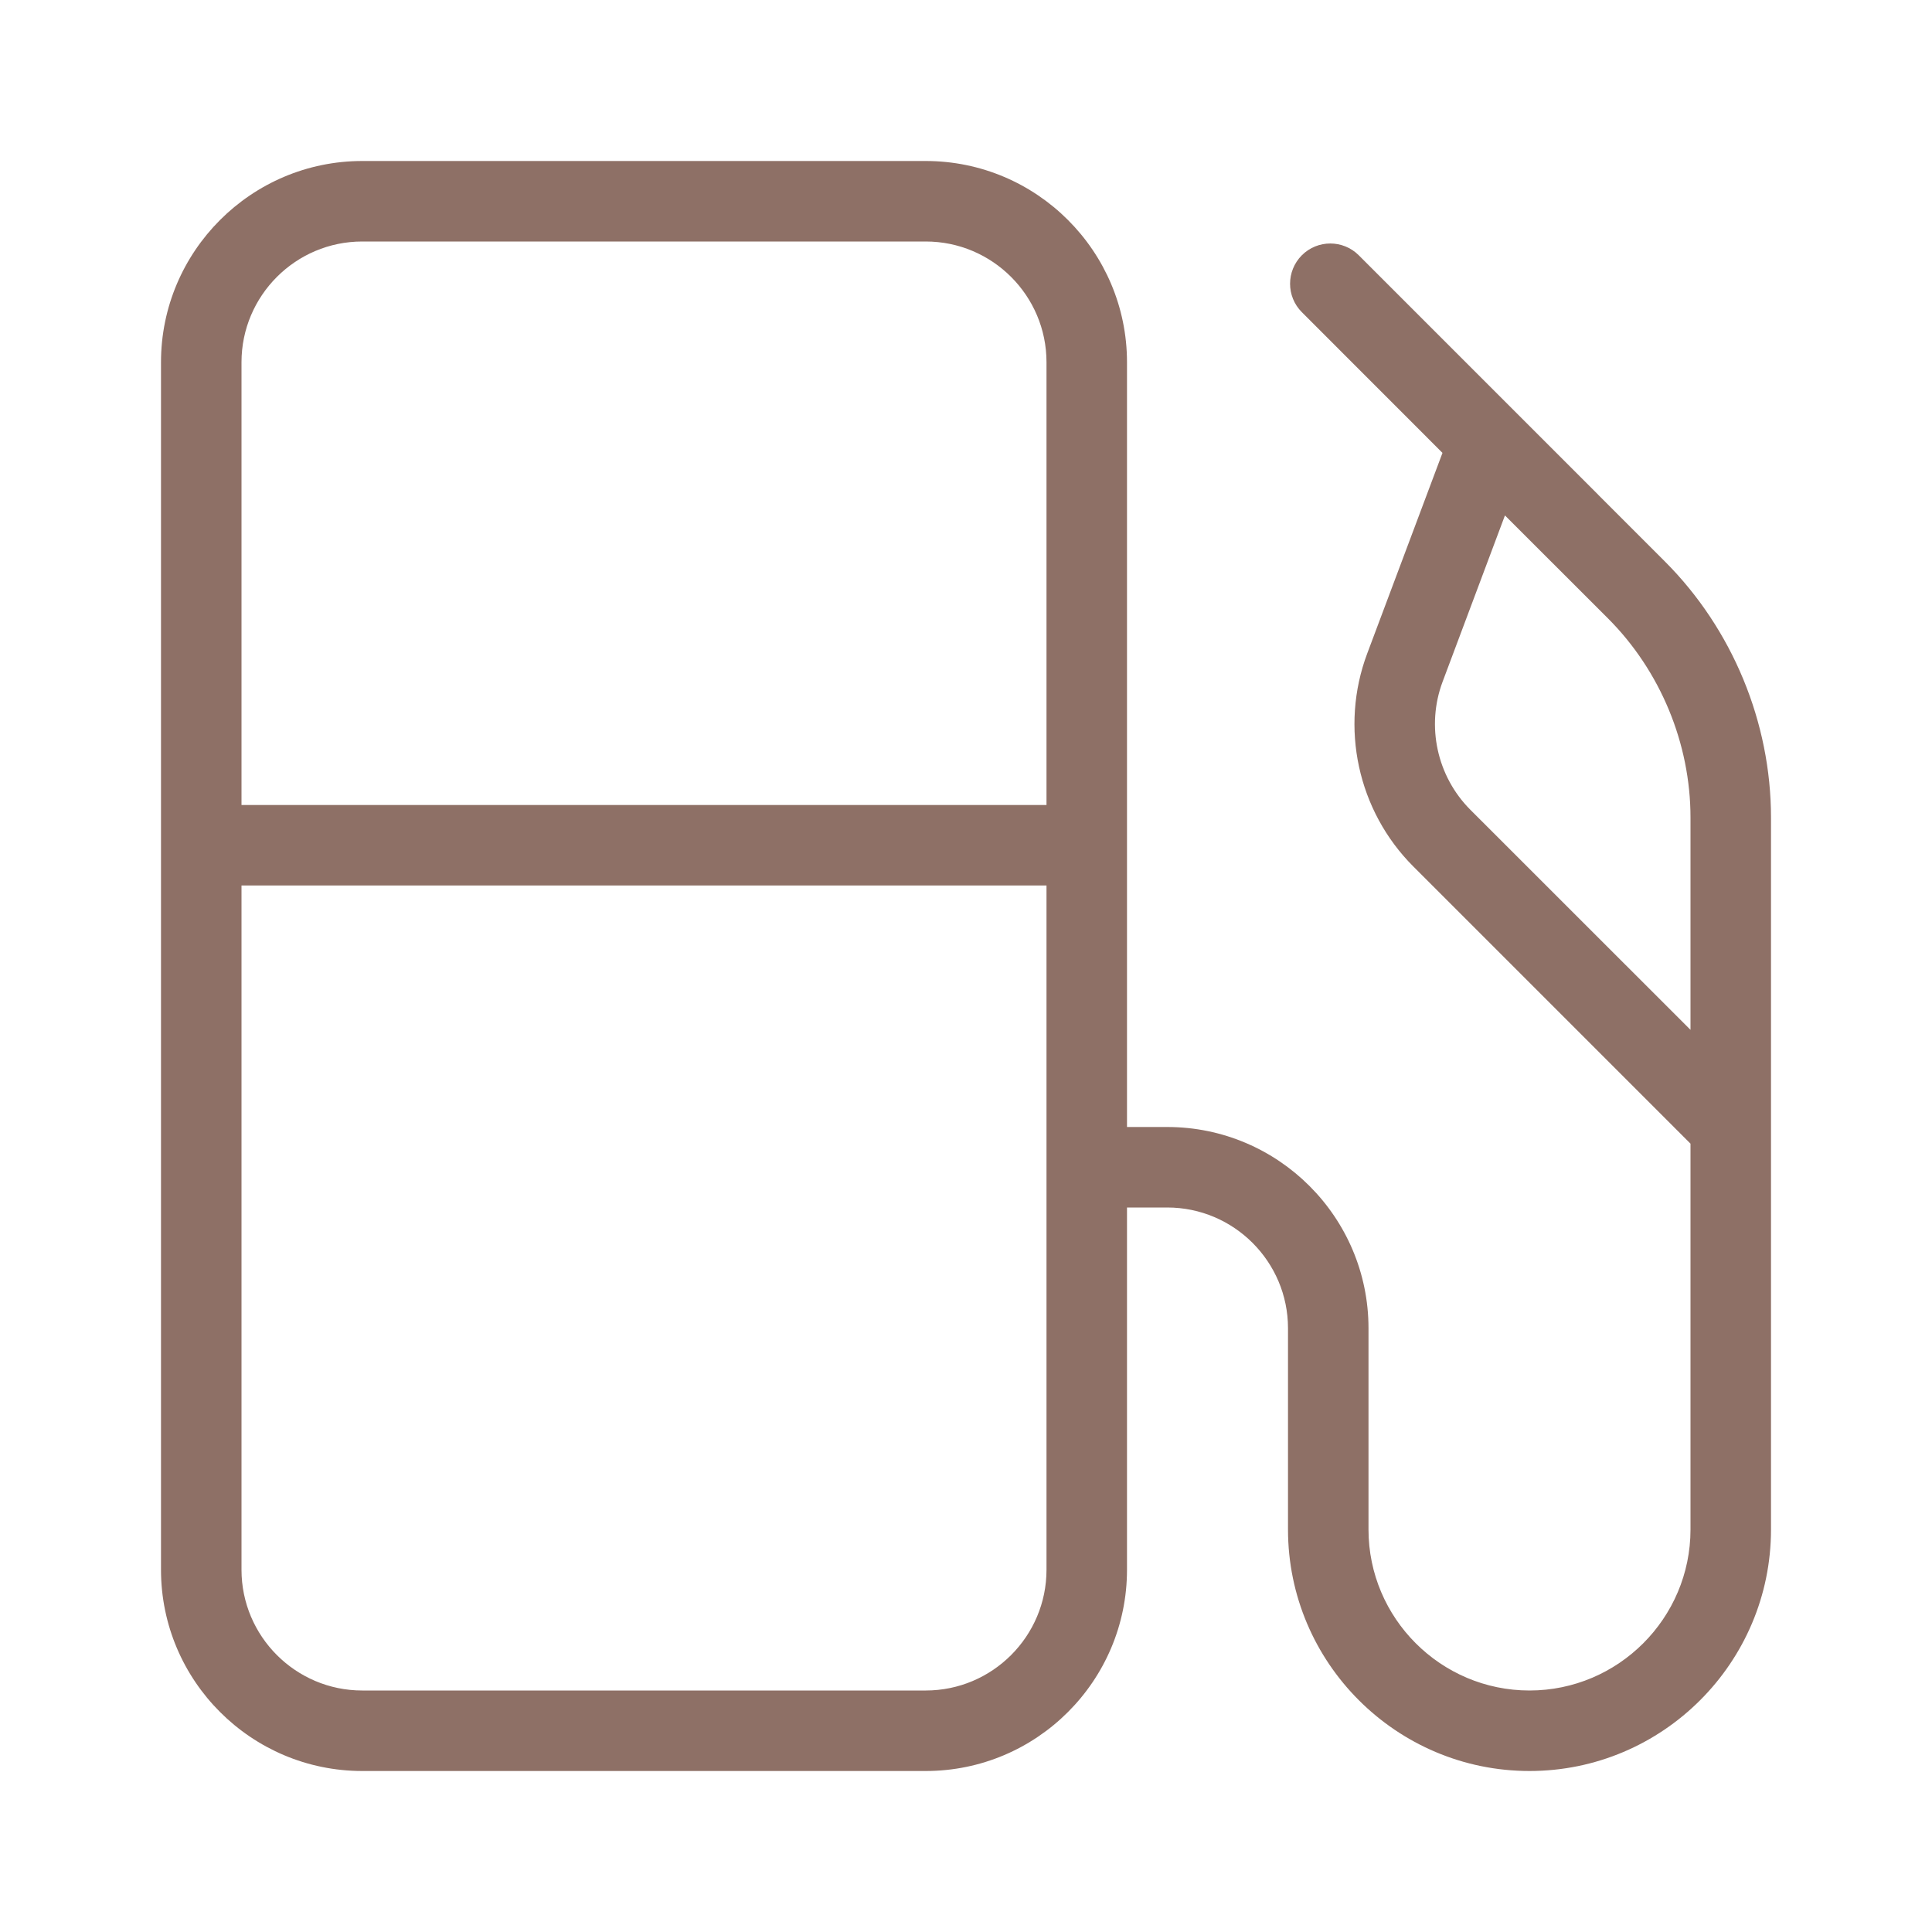 <svg width="24" height="24" viewBox="0 0 24 24" fill="none" xmlns="http://www.w3.org/2000/svg">
<path d="M20.682 6.975L19.854 6.147C19.854 6.147 19.854 6.147 19.854 6.146L16.879 3.171C16.684 2.976 16.367 2.976 16.172 3.171C15.977 3.367 15.977 3.683 16.172 3.878L17.919 5.626L16.984 8.118C16.641 9.033 16.865 10.072 17.557 10.764L21 14.207V19C21 20.102 20.102 21 19 21C17.898 21 17 20.102 17 19V16.5C17 15.121 15.879 14 14.5 14H14V4.5C14 3.122 12.879 2 11.5 2H4.5C3.122 2 2 3.122 2 4.5V19.5C2 20.879 3.122 22 4.5 22H11.5C12.879 22 14 20.879 14 19.5V15H14.5C15.327 15 16 15.673 16 16.5V19C16 20.654 17.346 22 19 22C20.654 22 22 20.654 22 19V10.157C22 8.973 21.52 7.813 20.682 6.975ZM13 19.5C13 20.327 12.327 21 11.5 21H4.5C3.673 21 3 20.327 3 19.5V11H13V19.5ZM13 10H3V4.5C3 3.673 3.673 3 4.5 3H11.5C12.327 3 13 3.673 13 4.5V10ZM21 12.793L18.264 10.058C17.85 9.642 17.715 9.019 17.92 8.47L18.695 6.403L19.975 7.682C20.626 8.334 21 9.236 21 10.157V12.793Z" fill="#8E7066"/>
</svg>
